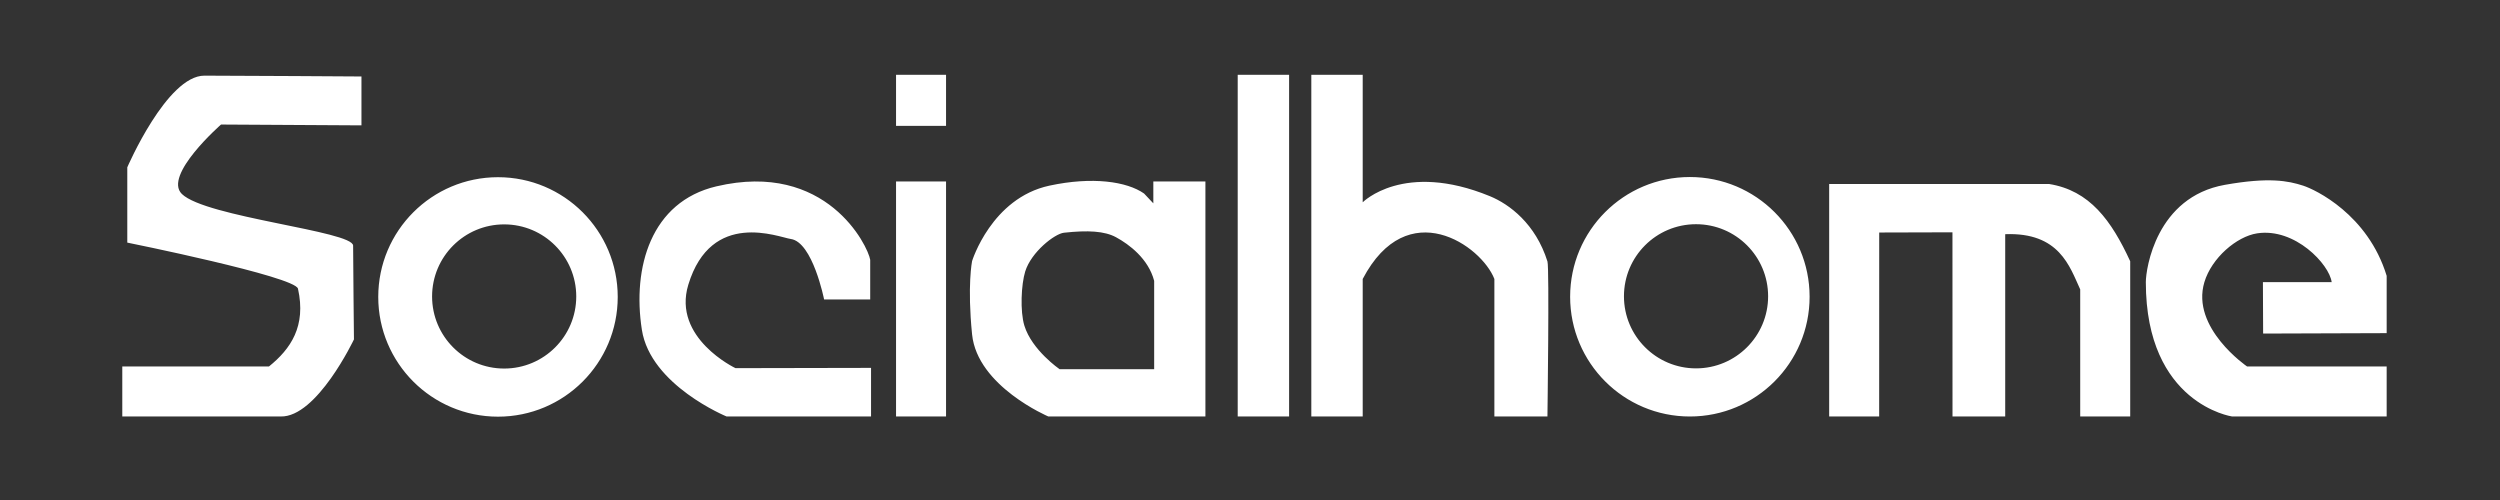<svg xmlns="http://www.w3.org/2000/svg" width="300" height="60" viewBox="0 0 300 60"><rect x="0" y="0" width="300" height="60" fill="#333333" stroke="none"/><g fill="#FFF"><path d="M43.375 9.177v5.867l-16.85-.1s-6.98 6.106-4.7 8.333c2.867 2.8 20.55 4.45 20.55 6.2s.1 11.25.1 11.25-4.45 9.377-8.8 9.25h-19v-6h17.6c2.613-2.106 4.483-4.833 3.483-9.333-.325-1.464-20.483-5.532-20.483-5.532v-9.034s4.75-11 9.25-11c3.75 0 18.85.1 18.85.1zM74.127 35.632C74.127 43.567 67.694 50 59.76 50s-14.37-6.433-14.37-14.368 6.434-14.368 14.37-14.368 14.367 6.433 14.367 14.368zM60.5 26.926c-4.78 0-8.65 3.873-8.65 8.65s3.872 8.65 8.65 8.65 8.65-3.873 8.65-8.65-3.873-8.65-8.65-8.65zM104.525 44.144v5.834H87.192s-9.13-3.74-10.167-10.4c-1.167-7.5 1.096-15.365 8.933-17.214 13.233-3.12 18.204 7.163 18.467 8.813v4.755h-5.533s-1.367-6.888-4-7.255c-1.42-.198-9.533-3.6-12.296 5.494-1.943 6.396 5.662 10.007 5.662 10.007l16.267-.033zM107.525 8.977h6v6.125h-6V8.977zm0 41h6v-28.2h-6v28.2zM138.4 24.402v-2.624h6.25v28.2H125.8s-8.525-3.626-9.15-9.85c-.592-5.9 0-8.8 0-8.8s2.328-7.55 9.275-9.05c5.16-1.112 9.3-.5 11.363.944l1.112 1.18zm.1 9.3c-.7-2.665-3.01-4.382-4.57-5.23-1.372-.75-3.385-.86-6.255-.545-1.118.123-3.926 2.314-4.65 4.65-.48 1.552-.63 4.77-.1 6.5.903 2.94 4.225 5.225 4.225 5.225h11.35v-10.6zM148.525 8.977h6.167v41h-6.167zM157.358 8.977h6.167v15.3s4.904-4.99 15.267-.733c2.333.958 5.483 3.308 6.903 7.833.24.76-.003 18.6-.003 18.6h-6.367v-16.5c-1.55-4-10.425-10.25-15.8 0v16.5h-6.167v-41zM217.152 35.61c0 7.936-6.433 14.37-14.368 14.37s-14.368-6.434-14.368-14.37 6.433-14.367 14.368-14.367 14.368 6.433 14.368 14.368zm-13.628-8.705c-4.778 0-8.65 3.873-8.65 8.65s3.873 8.65 8.65 8.65 8.65-3.873 8.65-8.65-3.872-8.65-8.65-8.65zM219.5 49.977v-27.9h26.375c4.9.775 7.5 4.4 9.75 9.275v18.625h-6v-15.25c-1.264-2.74-2.5-6.875-9-6.625v21.875H234.3l-.005-22.1-8.79.025-.005 22.075h-6zM269.65 43.977h16.75v6h-18.55s-10.35-1.5-10.35-16.12c0-1.615 1.25-10.222 9.5-11.68 5.283-.934 7.556-.486 9.375.1 1.448.466 7.775 3.45 10.025 10.825v6.875l-14.825.05-.025-6.175h8.25c-.275-2.125-4.4-6.55-8.95-5.85-2.446.376-5.45 2.94-6.325 5.855-1.65 5.495 5.125 10.12 5.125 10.12z"/></g></svg>